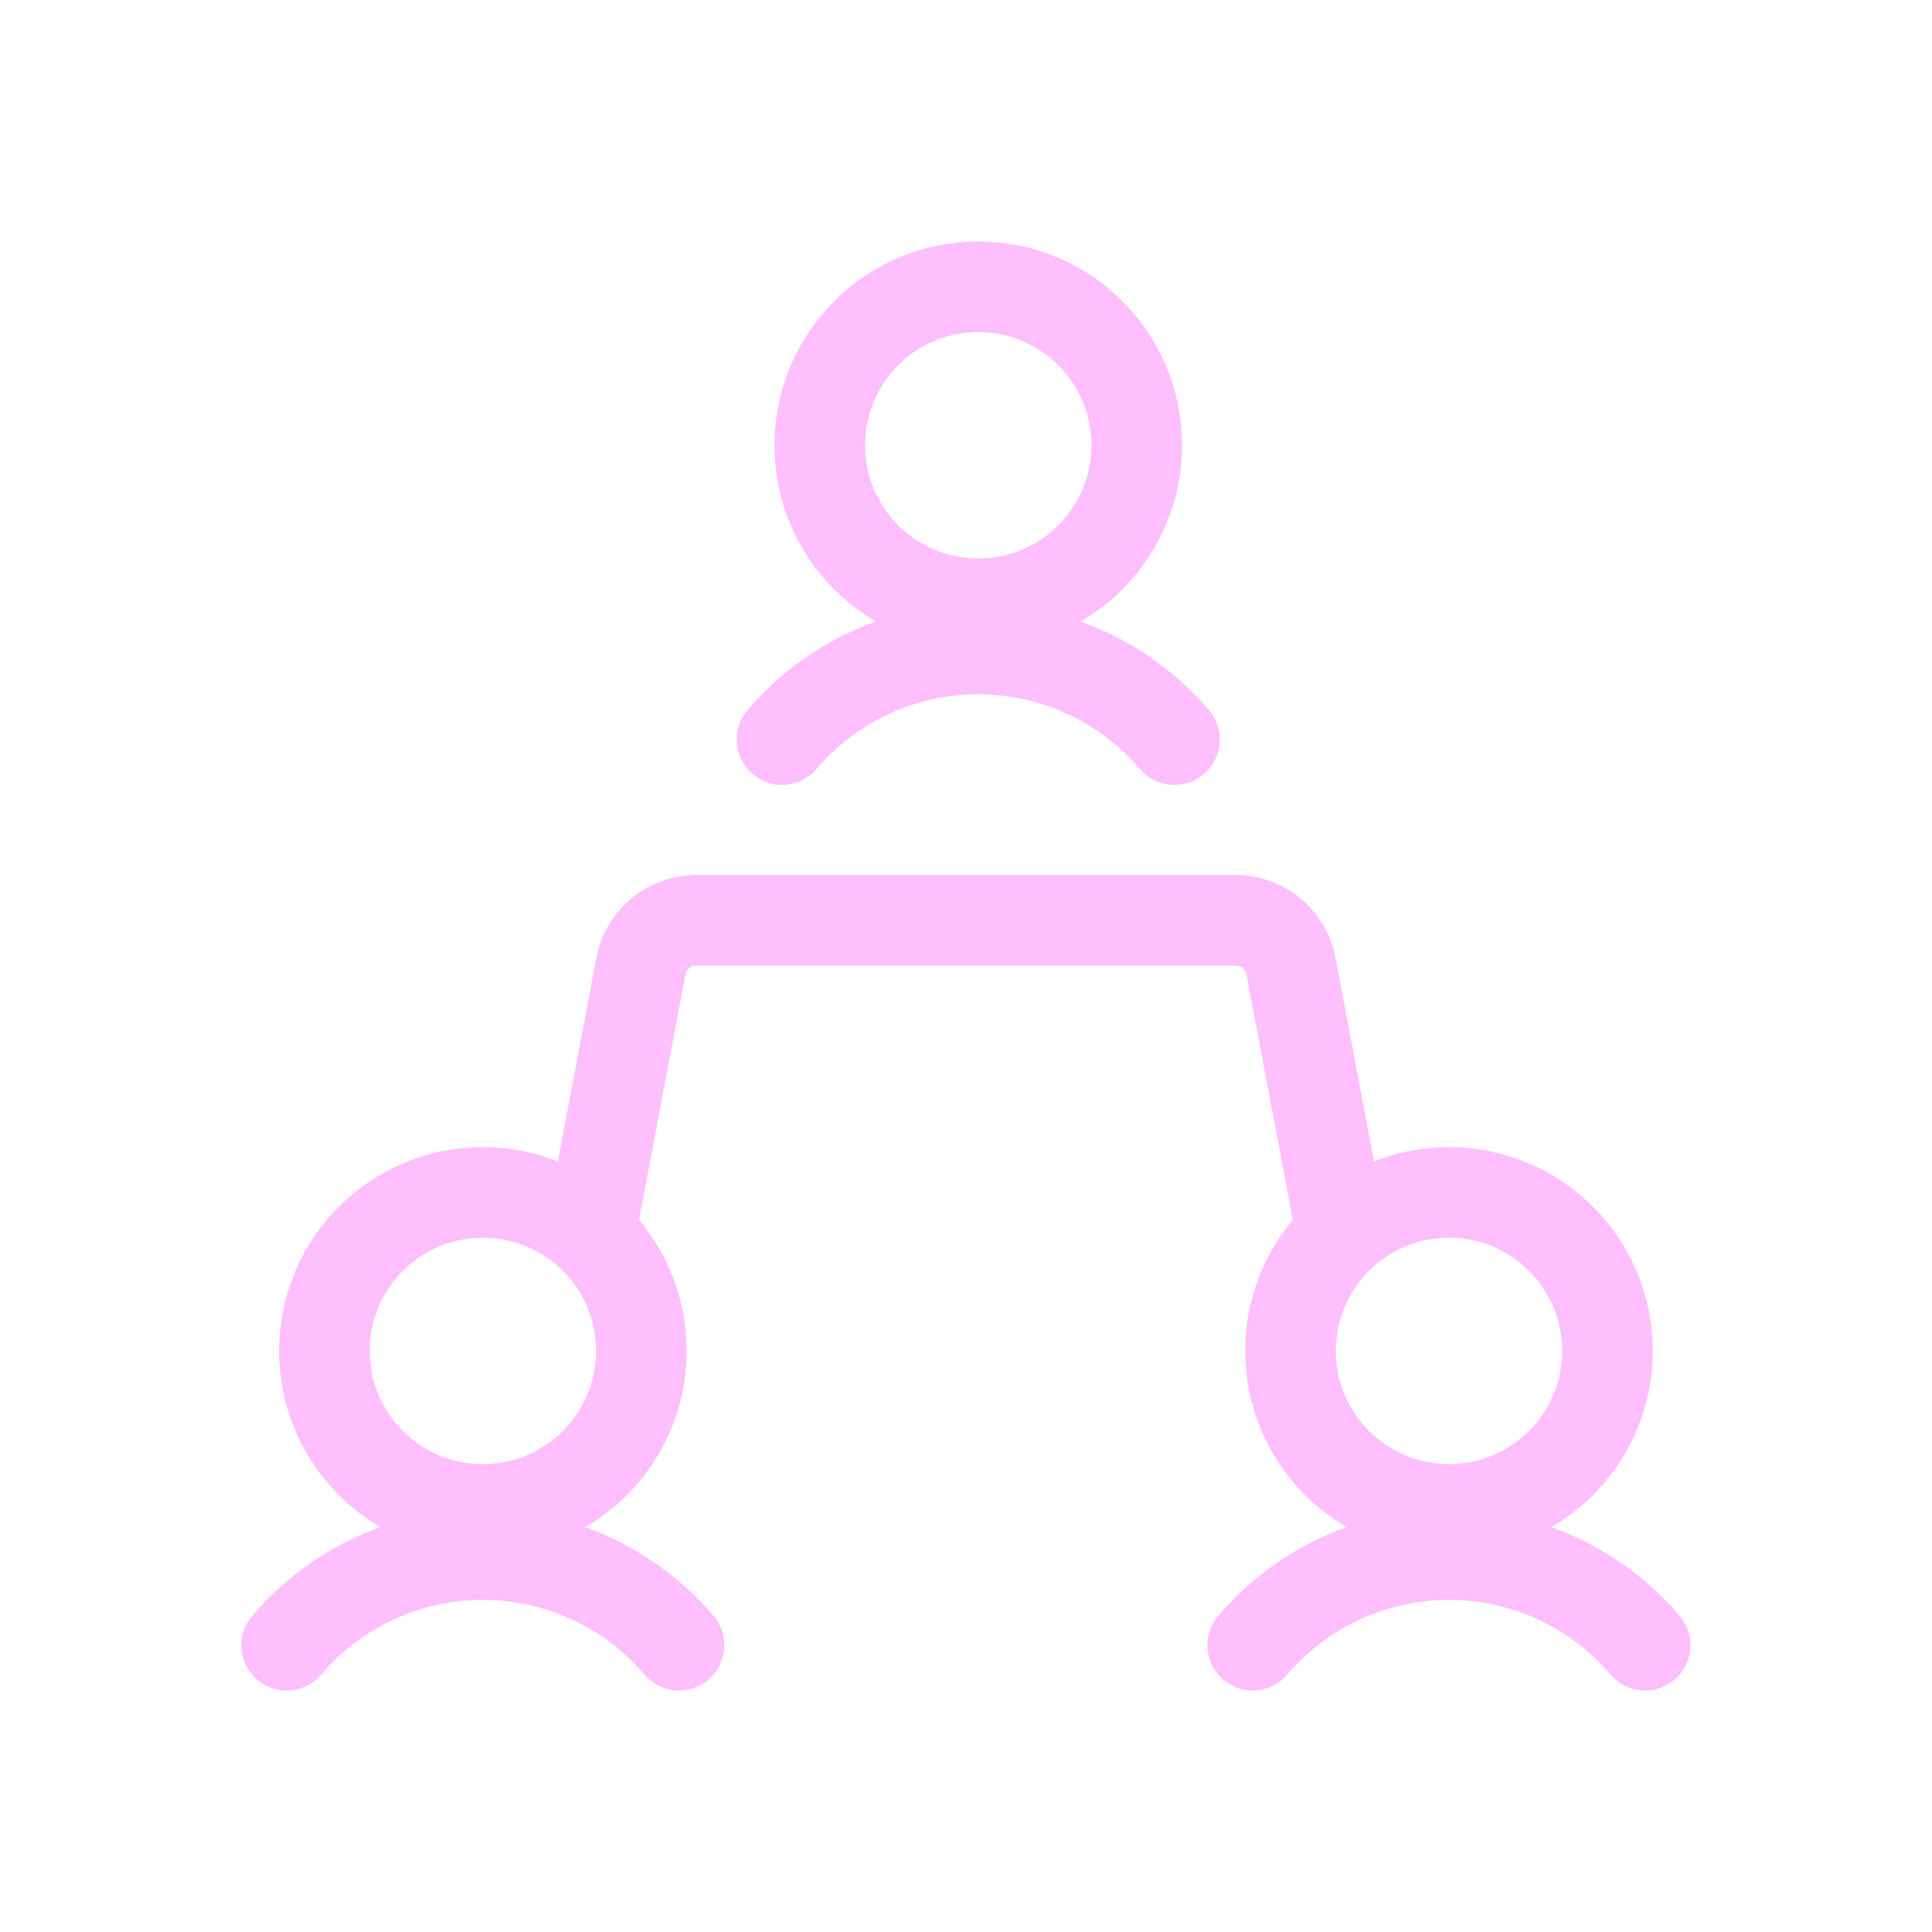 <?xml version="1.0" encoding="UTF-8"?>
<svg width="32px" height="32px" viewBox="0 0 32 32" version="1.1" xmlns="http://www.w3.org/2000/svg" xmlns:xlink="http://www.w3.org/1999/xlink">
    <!-- Generator: Sketch 57.1 (83088) - https://sketch.com -->
    <title>org@2x</title>
    <desc>Created with Sketch.</desc>
    <g id="org" stroke="none" stroke-width="1" fill="none" fill-rule="evenodd" stroke-linecap="round" stroke-linejoin="round">
        <g id="presentation" transform="translate(4, 4)" stroke="#FFBEFD" stroke-width="1.5">
            <circle id="Oval" cx="20" cy="18.375" r="2.625"></circle>
            <path d="M23.249,23.25 C22.438,22.298 21.25,21.749 19.999,21.749 C18.748,21.749 17.56,22.298 16.749,23.25" id="Path"></path>
            <circle id="Oval" cx="3.998" cy="18.375" r="2.625"></circle>
            <path d="M7.247,23.25 C6.436,22.298 5.248,21.749 3.997,21.749 C2.746,21.749 1.558,22.298 0.747,23.25" id="Path"></path>
            <circle id="Oval" cx="12.203" cy="3.375" r="2.625"></circle>
            <path d="M15.452,8.25 C14.641,7.298 13.453,6.749 12.202,6.749 C10.951,6.749 9.763,7.298 8.952,8.25" id="Path"></path>
            <path d="M5.775,16.443 L6.608,12.043 C6.673,11.596 7.048,11.26 7.499,11.243 L16.499,11.243 C16.95,11.26 17.325,11.596 17.39,12.043 L18.223,16.443" id="Path"></path>
        </g>
    </g>
</svg>